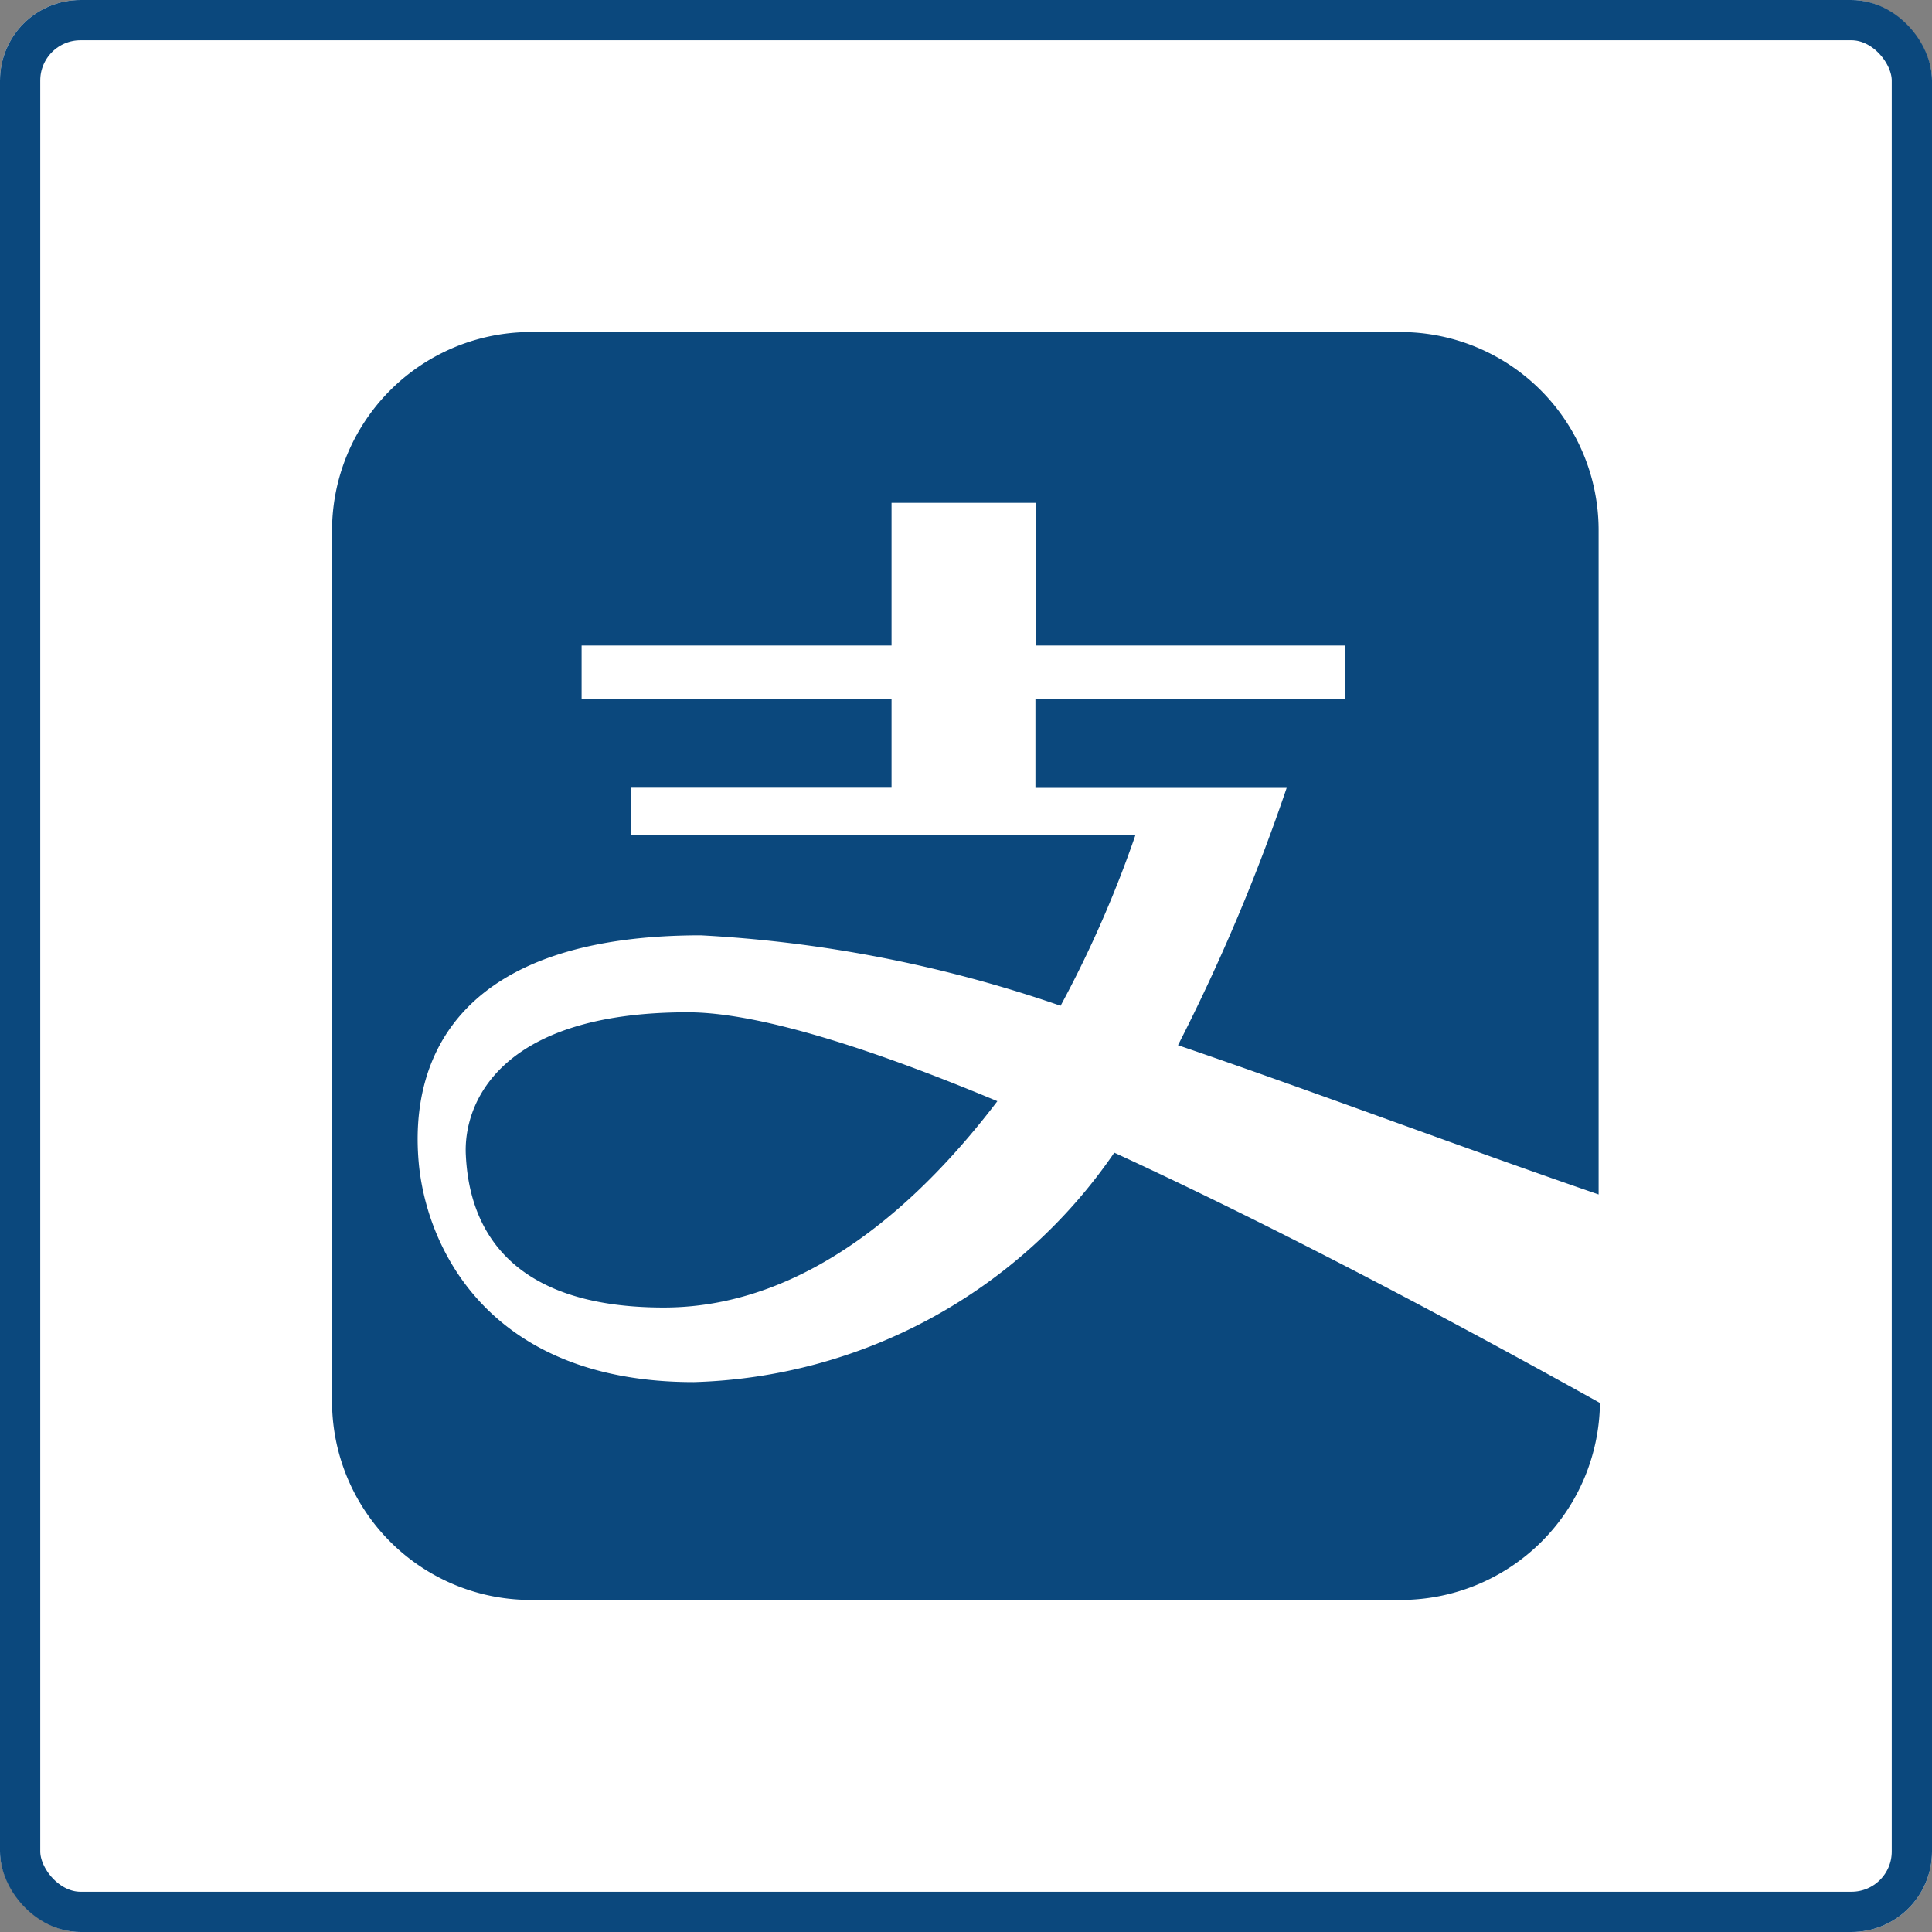 <svg xmlns="http://www.w3.org/2000/svg" width="48" height="48" viewBox="0 0 48 48">
  <rect x="0" y="0" width="48" height="48" fill="#808080" stroke="none"/>
  <g id="Icon_Wallet" data-name="Icon Wallet" transform="translate(-282 -1091)">
    <g id="Rectangle_200" data-name="Rectangle 200" transform="translate(282 1091)" fill="#fff" stroke="#0b487d" stroke-width="1">
      <rect width="48" height="48" rx="2" stroke="none"/>
      <rect x="0.5" y="0.5" width="47" height="47" rx="1.5" fill="none"/>
    </g>
    <path id="Icon_awesome-alipay" data-name="Icon awesome-alipay" d="M26.56,2.25H4.94A4.936,4.936,0,0,0,0,7.19V28.81a4.936,4.936,0,0,0,4.94,4.94H26.56a4.949,4.949,0,0,0,4.94-4.894c-3.232-1.8-7.776-4.243-12.066-6.218a13.109,13.109,0,0,1-10.45,5.7c-4.963,0-6.59-3.185-6.823-5.37-.279-2.743,1.046-5.73,7-5.73A32.574,32.574,0,0,1,18.1,18.988a28.271,28.271,0,0,0,1.86-4.243H7.428V13.571H13.9v-2.2h-7.7V10.038H13.9V6.493h3.58v3.545h7.695v1.337h-7.7v2.2h6.242a47.708,47.708,0,0,1-2.7,6.393c3.44,1.174,7.032,2.534,10.45,3.708V7.19A4.923,4.923,0,0,0,26.56,2.25ZM3.324,22.707c.07,1.418.721,3.778,4.917,3.778,3.661,0,6.51-2.79,8.288-5.126-3.138-1.313-5.94-2.209-7.695-2.209-4.743,0-5.579,2.325-5.51,3.556Z" transform="translate(290.25 1097)" fill="#0b487d"/>
  </g>
</svg>
